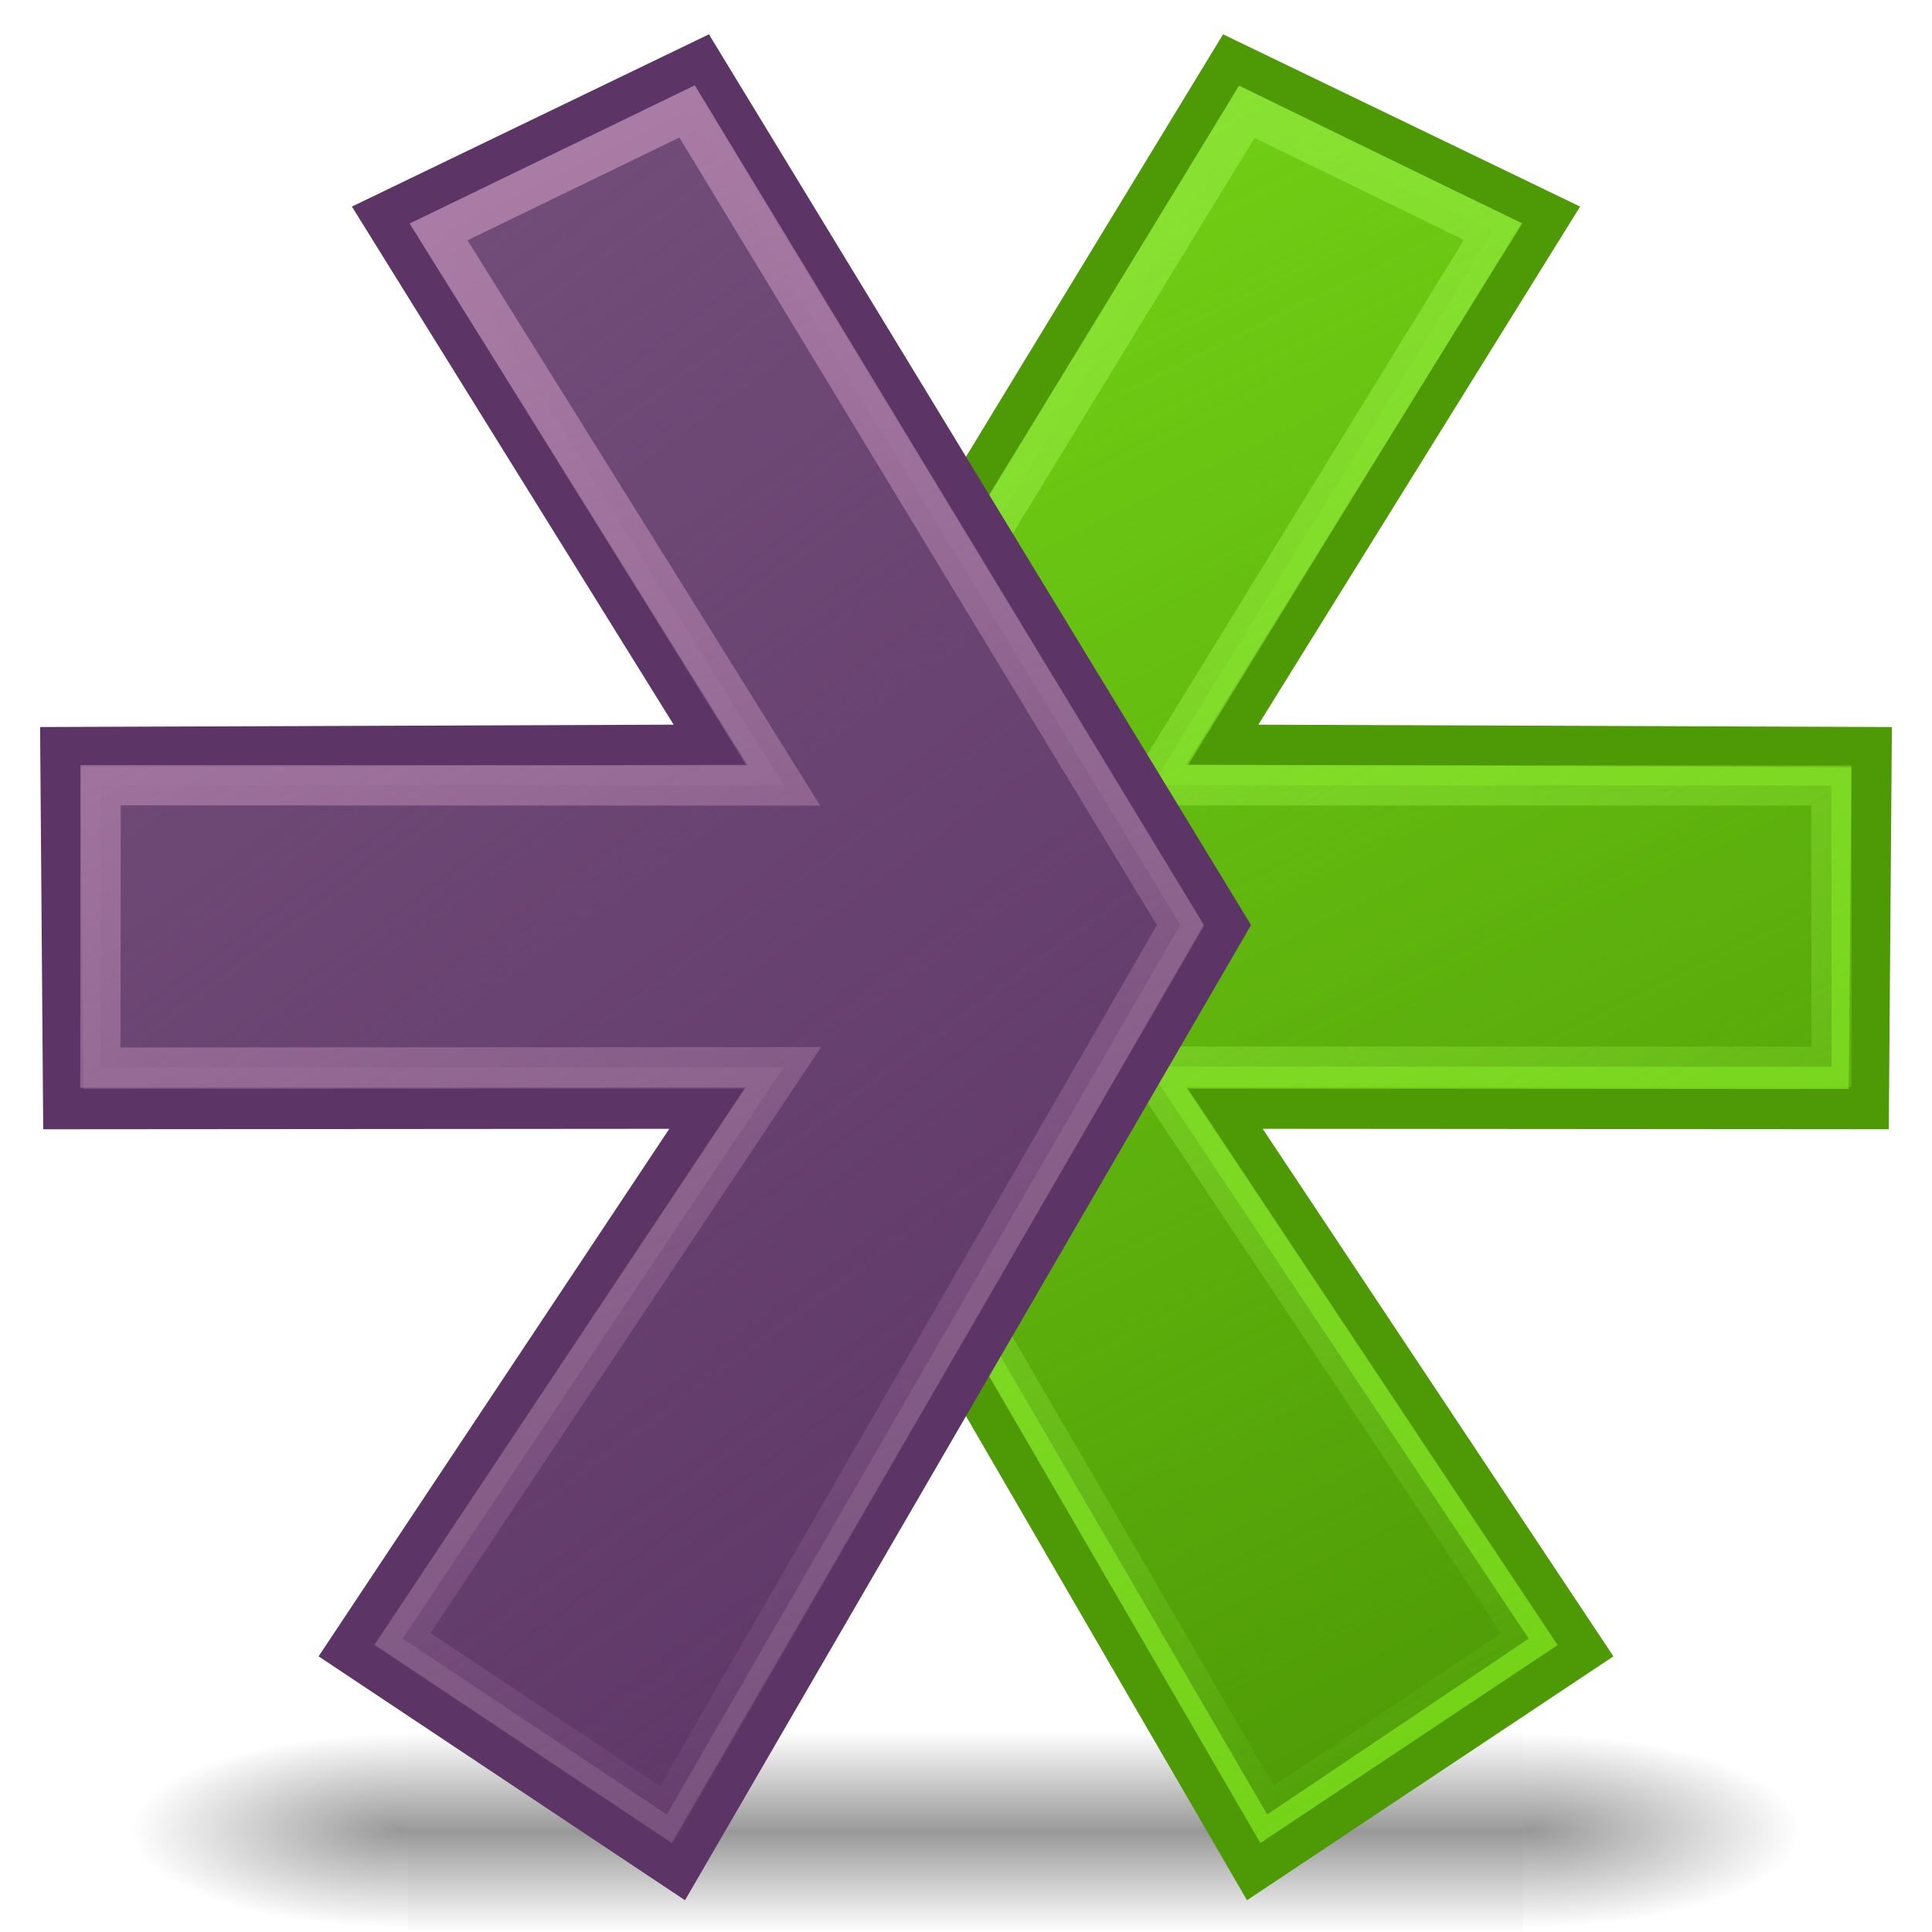 <?xml version="1.0" encoding="UTF-8" standalone="no"?>
<!-- Created with Inkscape (http://www.inkscape.org/) -->
<svg
   xmlns:dc="http://purl.org/dc/elements/1.1/"
   xmlns:cc="http://web.resource.org/cc/"
   xmlns:rdf="http://www.w3.org/1999/02/22-rdf-syntax-ns#"
   xmlns:svg="http://www.w3.org/2000/svg"
   xmlns="http://www.w3.org/2000/svg"
   xmlns:xlink="http://www.w3.org/1999/xlink"
   xmlns:sodipodi="http://sodipodi.sourceforge.net/DTD/sodipodi-0.dtd"
   xmlns:inkscape="http://www.inkscape.org/namespaces/inkscape"
   width="48px"
   height="48px"
   id="svg1872"
   sodipodi:version="0.32"
   inkscape:version="0.45.1"
   sodipodi:docbase="/home/dobey/icons"
   sodipodi:docname="etrade.svg"
   inkscape:output_extension="org.inkscape.output.svg.inkscape">
  <defs
     id="defs1874">
    <linearGradient
       inkscape:collect="always"
       id="linearGradient2938">
      <stop
         style="stop-color:#5c3566;stop-opacity:1;"
         offset="0"
         id="stop2940" />
      <stop
         style="stop-color:#5c3566;stop-opacity:0;"
         offset="1"
         id="stop2942" />
    </linearGradient>
    <linearGradient
       inkscape:collect="always"
       id="linearGradient2930">
      <stop
         style="stop-color:#ad7fa8;stop-opacity:1;"
         offset="0"
         id="stop2932" />
      <stop
         style="stop-color:#ad7fa8;stop-opacity:0;"
         offset="1"
         id="stop2934" />
    </linearGradient>
    <linearGradient
       inkscape:collect="always"
       id="linearGradient2920">
      <stop
         style="stop-color:#8ae234;stop-opacity:1;"
         offset="0"
         id="stop2922" />
      <stop
         style="stop-color:#8ae234;stop-opacity:0;"
         offset="1"
         id="stop2924" />
    </linearGradient>
    <linearGradient
       inkscape:collect="always"
       id="linearGradient2912">
      <stop
         style="stop-color:#4e9a06;stop-opacity:1;"
         offset="0"
         id="stop2914" />
      <stop
         style="stop-color:#4e9a06;stop-opacity:0;"
         offset="1"
         id="stop2916" />
    </linearGradient>
    <radialGradient
       inkscape:collect="always"
       xlink:href="#linearGradient7197"
       id="radialGradient2960"
       gradientUnits="userSpaceOnUse"
       gradientTransform="matrix(-4.372486e-2,0,0,4.94117e-2,39.795,14.883)"
       cx="605.714"
       cy="486.648"
       fx="605.714"
       fy="486.648"
       r="117.143" />
    <linearGradient
       inkscape:collect="always"
       id="linearGradient7197">
      <stop
         style="stop-color:black;stop-opacity:1;"
         offset="0"
         id="stop7199" />
      <stop
         style="stop-color:black;stop-opacity:0;"
         offset="1"
         id="stop7201" />
    </linearGradient>
    <radialGradient
       inkscape:collect="always"
       xlink:href="#linearGradient7197"
       id="radialGradient2958"
       gradientUnits="userSpaceOnUse"
       gradientTransform="matrix(4.372486e-2,0,0,4.94117e-2,8.205,14.883)"
       cx="605.714"
       cy="486.648"
       fx="605.714"
       fy="486.648"
       r="117.143" />
    <linearGradient
       id="linearGradient5048">
      <stop
         style="stop-color:black;stop-opacity:0;"
         offset="0"
         id="stop5050" />
      <stop
         id="stop5056"
         offset="0.5"
         style="stop-color:black;stop-opacity:1;" />
      <stop
         style="stop-color:black;stop-opacity:0;"
         offset="1"
         id="stop5052" />
    </linearGradient>
    <linearGradient
       inkscape:collect="always"
       xlink:href="#linearGradient5048"
       id="linearGradient2956"
       gradientUnits="userSpaceOnUse"
       gradientTransform="matrix(4.372486e-2,0,0,4.94117e-2,8.197,14.883)"
       x1="302.857"
       y1="366.648"
       x2="302.857"
       y2="609.505" />
    <linearGradient
       id="linearGradient4493">
      <stop
         style="stop-color:black;stop-opacity:1;"
         offset="0"
         id="stop4495" />
      <stop
         style="stop-color:black;stop-opacity:0;"
         offset="1"
         id="stop4497" />
    </linearGradient>
    <linearGradient
       inkscape:collect="always"
       xlink:href="#linearGradient2912"
       id="linearGradient2918"
       x1="41.36"
       y1="42.011"
       x2="22.167"
       y2="3.322"
       gradientUnits="userSpaceOnUse" />
    <linearGradient
       inkscape:collect="always"
       xlink:href="#linearGradient2920"
       id="linearGradient2926"
       x1="24.187"
       y1="3.019"
       x2="46.006"
       y2="40.597"
       gradientUnits="userSpaceOnUse" />
    <linearGradient
       inkscape:collect="always"
       xlink:href="#linearGradient2930"
       id="linearGradient2936"
       x1="5.851"
       y1="4.424"
       x2="26.18"
       y2="44.639"
       gradientUnits="userSpaceOnUse" />
    <linearGradient
       inkscape:collect="always"
       xlink:href="#linearGradient2938"
       id="linearGradient2944"
       x1="29.823"
       y1="43.353"
       x2="1.994"
       y2="5.353"
       gradientUnits="userSpaceOnUse" />
  </defs>
  <sodipodi:namedview
     id="base"
     pagecolor="#ffffff"
     bordercolor="#666666"
     borderopacity="1.0"
     inkscape:pageopacity="0.0"
     inkscape:pageshadow="2"
     inkscape:zoom="3.5"
     inkscape:cx="15.982265"
     inkscape:cy="20.439085"
     inkscape:current-layer="layer1"
     showgrid="true"
     inkscape:grid-bbox="true"
     inkscape:document-units="px"
     inkscape:window-width="822"
     inkscape:window-height="940"
     inkscape:window-x="177"
     inkscape:window-y="18" />
  <g
     id="layer1"
     inkscape:label="Layer 1"
     inkscape:groupmode="layer">
    <g
       style="display:inline"
       id="g2951"
       transform="matrix(1.312,0,0,0.417,-7.5,29.25)">
      <rect
         y="33"
         x="13.444"
         height="12"
         width="21.113"
         id="rect3954"
         style="opacity:0.402;color:black;fill:url(#linearGradient2956);fill-opacity:1;fill-rule:nonzero;stroke:none;stroke-width:1;stroke-linecap:round;stroke-linejoin:miter;marker:none;marker-start:none;marker-mid:none;marker-end:none;stroke-miterlimit:4;stroke-dasharray:none;stroke-dashoffset:0;stroke-opacity:1;visibility:visible;display:inline;overflow:visible" />
      <path
         sodipodi:nodetypes="cccc"
         id="path3956"
         d="M 34.556,33 C 34.556,33 34.556,45 34.556,45 C 36.808,45.022 40,42.311 40,38.999 C 40,35.687 37.487,33 34.556,33 z "
         style="opacity:0.402;color:black;fill:url(#radialGradient2958);fill-opacity:1;fill-rule:nonzero;stroke:none;stroke-width:1;stroke-linecap:round;stroke-linejoin:miter;marker:none;marker-start:none;marker-mid:none;marker-end:none;stroke-miterlimit:4;stroke-dasharray:none;stroke-dashoffset:0;stroke-opacity:1;visibility:visible;display:inline;overflow:visible" />
      <path
         style="opacity:0.402;color:black;fill:url(#radialGradient2960);fill-opacity:1;fill-rule:nonzero;stroke:none;stroke-width:1;stroke-linecap:round;stroke-linejoin:miter;marker:none;marker-start:none;marker-mid:none;marker-end:none;stroke-miterlimit:4;stroke-dasharray:none;stroke-dashoffset:0;stroke-opacity:1;visibility:visible;display:inline;overflow:visible"
         d="M 13.444,33 C 13.444,33 13.444,45 13.444,45 C 11.192,45.022 8,42.311 8,38.999 C 8,35.687 10.513,33 13.444,33 z "
         id="path3958"
         sodipodi:nodetypes="cccc" />
    </g>
    <path
       style="fill:#73d216;fill-rule:evenodd;stroke:#4e9a06;stroke-width:1px;stroke-linecap:butt;stroke-linejoin:miter;stroke-opacity:1"
       d="M 30.578,1.5 L 17.5,22.989 L 31.147,46.5 L 39.392,41.012 L 30.438,27.544 L 46.43,27.556 L 46.5,18.561 L 30.366,18.501 L 38.539,5.341 L 30.578,1.5 z "
       id="path2023"
       sodipodi:nodetypes="cccccccccc" />
    <path
       style="fill:url(#linearGradient2918);fill-rule:evenodd;stroke:url(#linearGradient2926);stroke-width:1px;stroke-linecap:butt;stroke-linejoin:miter;stroke-opacity:1;fill-opacity:1.0"
       d="M 30.98,2.778 L 18.626,22.985 L 31.484,45.081 L 37.979,40.71 L 28.512,26.497 L 45.506,26.503 L 45.5,19.516 L 28.621,19.51 L 37.084,5.753 L 30.98,2.778 z "
       id="path2025"
       sodipodi:nodetypes="cccccccccc" />
    <path
       style="fill:#75507b;fill-rule:evenodd;stroke:#5c3566;stroke-width:1px;stroke-linecap:butt;stroke-linejoin:miter;stroke-opacity:1"
       d="M 17.422,1.5 L 30.5,22.989 L 16.853,46.5 L 8.608,41.012 L 17.562,27.544 L 1.57,27.556 L 1.5,18.561 L 17.634,18.501 L 9.461,5.341 L 17.422,1.5 z "
       id="path1890"
       sodipodi:nodetypes="cccccccccc" />
    <path
       style="fill:url(#linearGradient2944);fill-rule:evenodd;stroke:url(#linearGradient2936);stroke-width:1px;stroke-linecap:butt;stroke-linejoin:miter;stroke-opacity:1;fill-opacity:1.0"
       d="M 17.071,2.768 L 29.323,22.978 L 16.567,45.081 L 10.002,40.712 L 19.466,26.515 L 2.494,26.525 L 2.5,19.509 L 19.477,19.515 L 10.897,5.763 L 17.071,2.768 z "
       id="path2928"
       sodipodi:nodetypes="cccccccccc" />
  </g>
</svg>
